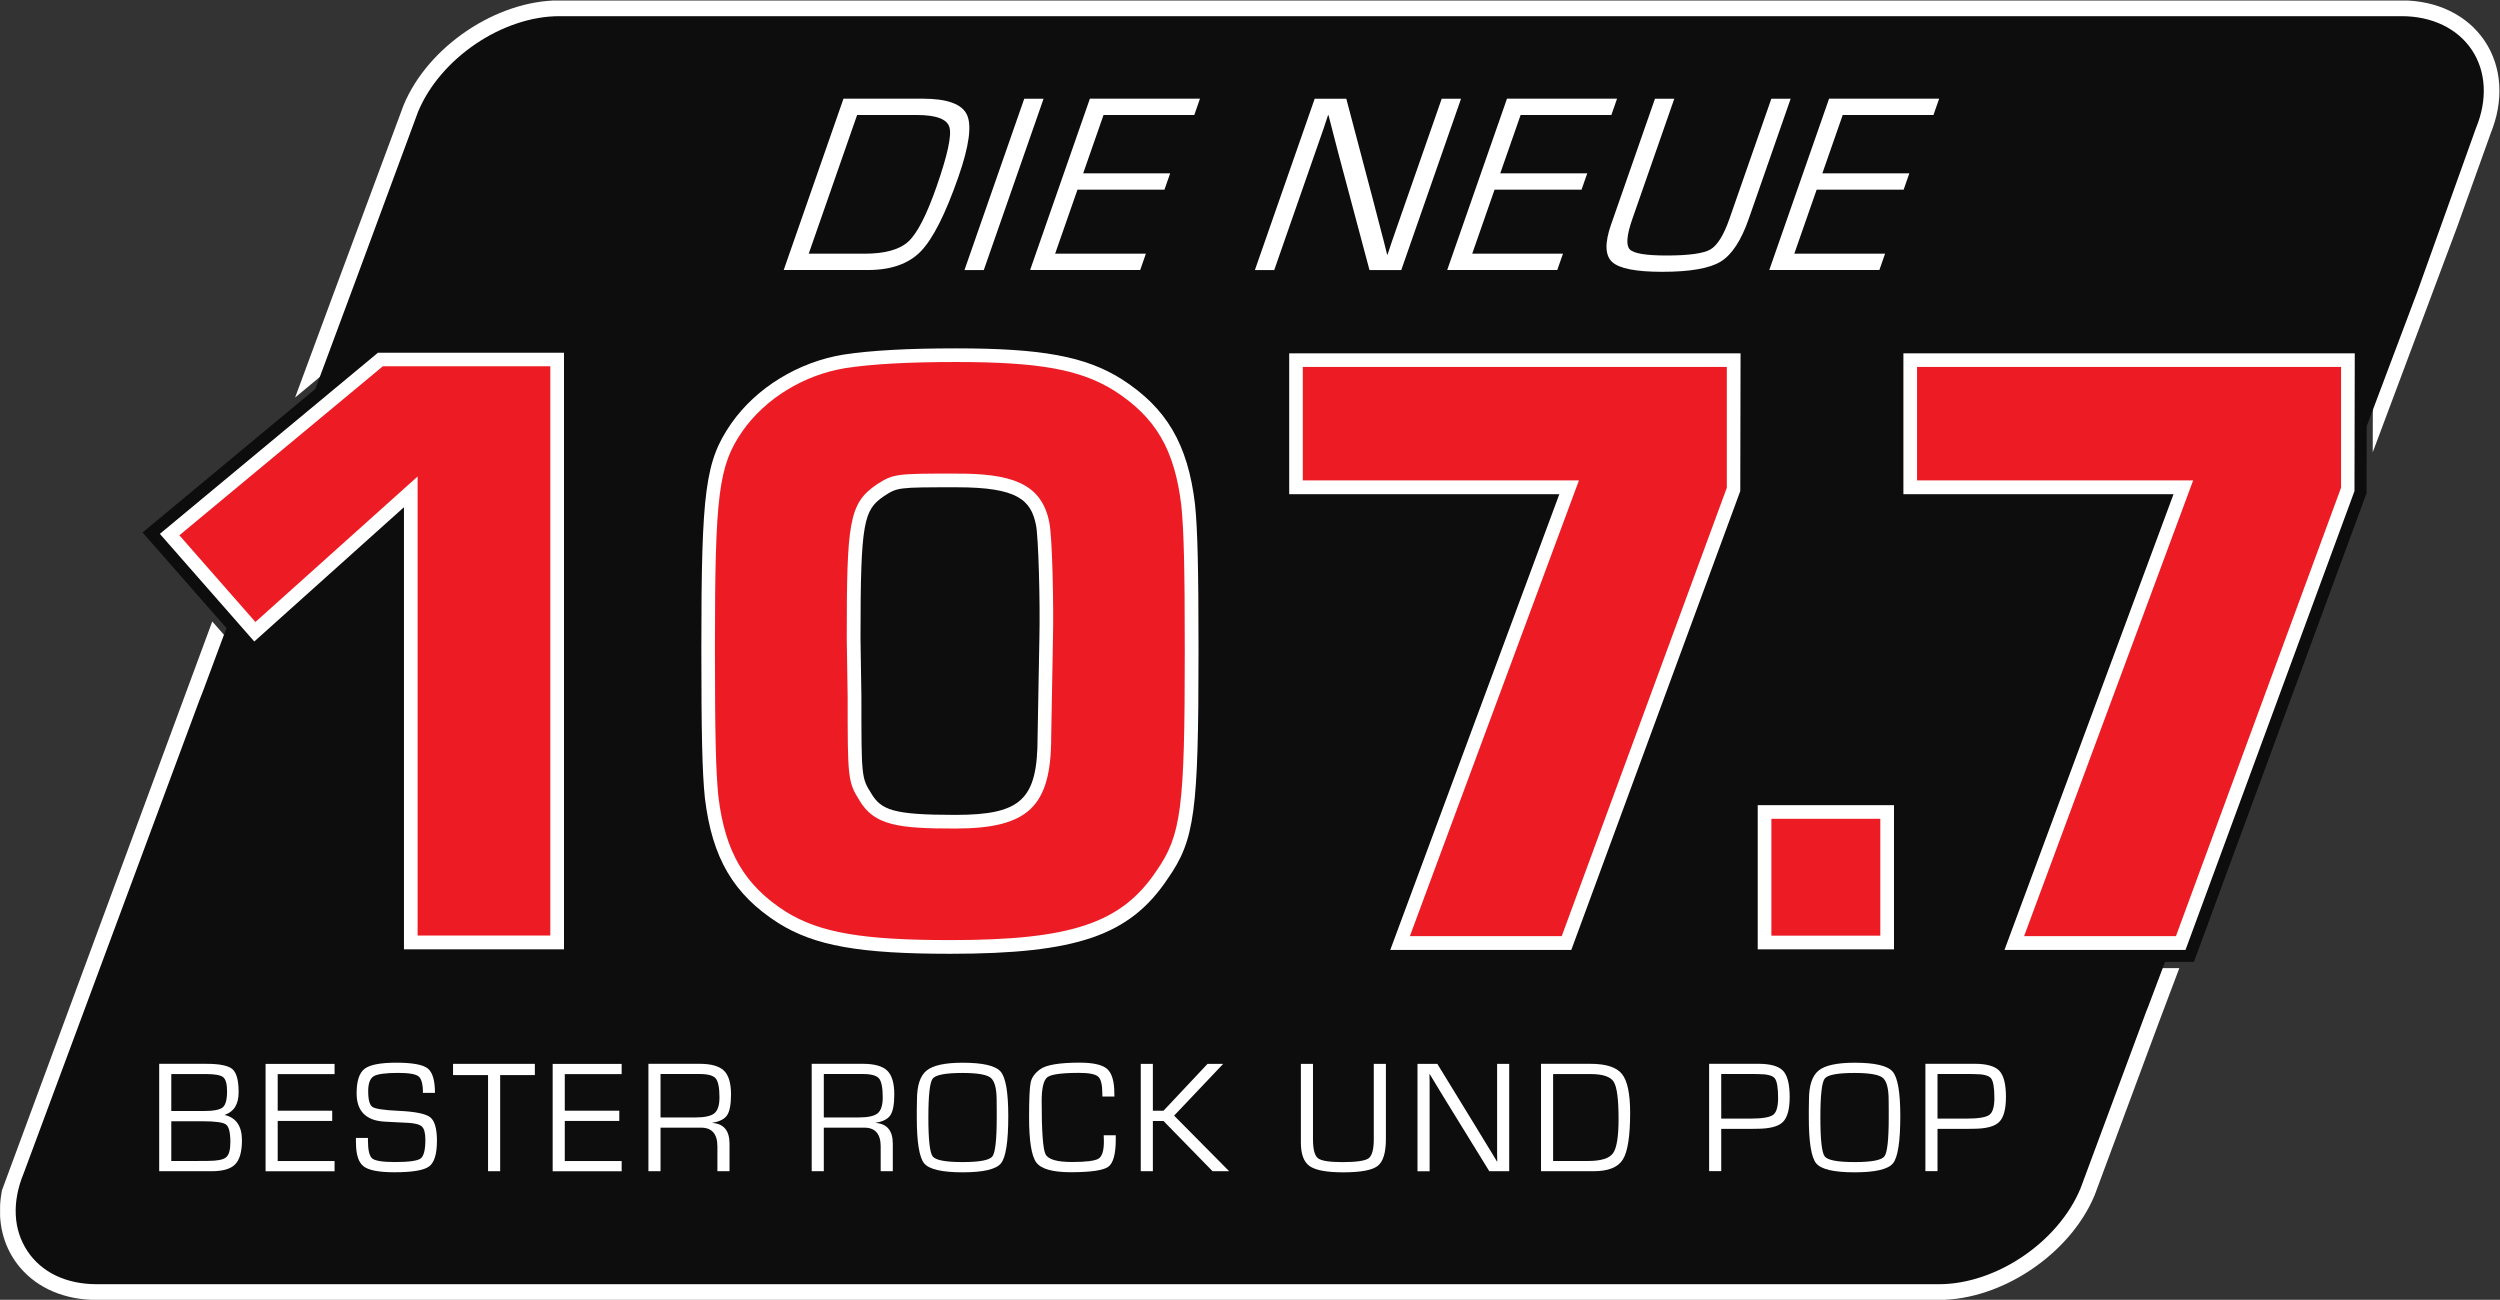 <svg width="800" height="415.94" version="1.1" viewBox="0 0 800 415.94" xml:space="preserve" xmlns="http://www.w3.org/2000/svg"><rect x="0" y="0" width="800" height="415.94" fill="#333333" stroke="none"/><defs><clipPath id="clipPath38"><path d="m107.72 300.12h129.2v67.177h-129.2z"/></clipPath></defs><g transform="matrix(1.333 0 0 -1.333 -106.88 1076.8)"><g transform="matrix(4.644 0 0 4.644 -420.05 -898.05)"><g clip-path="url(#clipPath38)"><g transform="translate(236.16 365.2)"><path d="m0 0c-0.893 1.337-2.461 2.104-4.302 2.104h-95.228c-3.256 0-6.792-2.378-8.05-5.413l-0.013-0.033s-3.298-8.875-3.619-9.739c-2e-3 -1e-3 -0.77-2.078-1.978-5.344l3.933 3.267h10.905v-32.734h-10.165v21.681l-6.872-6.166-2.083 2.375c-4.894-13.233-10.871-29.403-10.871-29.403l-0.03-0.176c-0.05-0.3-0.075-0.597-0.075-0.888 0-1.104 0.358-2.121 1.042-2.929 0.914-1.08 2.321-1.675 3.96-1.675h95.227c3.256 0 6.792 2.378 8.051 5.413l0.013 0.033s2.597 6.988 3.303 8.889c3e-3 0 0.4 1.054 1.063 2.818h-10.407l8.739 23.557h-13.549v9.174h25.226l-0.012-6.068c2.469 6.592 4.373 11.675 4.373 11.675 8e-3 0.022 1.746 4.871 1.746 4.871l-0.034-0.087c0.709 1.71 0.601 3.458-0.293 4.798" fill="#fff"/></g><g transform="translate(112.72 300.94)"><path d="m0 0c-1.575 0-2.847 0.605-3.582 1.705-0.743 1.114-0.813 2.545-0.197 4.032l9.081 24.445 0.199 0.51 1.2 3.225-4.336 4.943 8.932 7.42 2.188 5.885 3.119 8.436c1.147 2.769 4.361 4.947 7.313 4.947h95.227c1.564 0 2.886-0.635 3.625-1.742 0.742-1.109 0.821-2.579 0.218-4.034l-3.014-8.416-2.638-7.008-7e-3 -3.457-8.923-24.23h-1.493l-0.877-2.327-0.085-0.209-3.409-9.177c-1.148-2.77-4.363-4.948-7.314-4.948z" fill="#0d0d0d"/></g><g transform="translate(136.87 318.25)"><path d="m0 0h-8.273v22.855l-7.737-6.942-4.881 5.564 11.274 9.364h9.617z" fill="#fff"/></g><g transform="translate(156.82 318.02)"><path d="m0 0c-4.675 0-6.996 0.414-8.866 1.584-2.324 1.487-3.424 3.358-3.8 6.459-0.138 1.327-0.184 3.286-0.184 7.764 0 8.142 0.202 9.661 1.545 11.606 1.294 1.849 3.464 3.179 5.805 3.561 1.427 0.217 3.329 0.322 5.819 0.322 4.439 0 6.676-0.414 8.548-1.584 2.329-1.491 3.429-3.362 3.8-6.459 0.135-1.316 0.183-3.299 0.183-7.583 0-8.353-0.193-9.785-1.592-11.788-1.958-2.938-4.695-3.882-11.258-3.882m0.364 24.115c-3.067 0-3.067 0-3.779-0.461-1.04-0.719-1.208-1.278-1.208-7.347l0.046-2.999c0-4.17 5e-3 -4.217 0.508-5.014 0.511-0.864 1.142-1.114 4.342-1.114 3.423 0 4.258 0.792 4.258 4.031l0.092 5.056c0.048 1.956-0.054 5.374-0.176 5.901-0.259 1.294-0.961 1.947-4.083 1.947" fill="#fff"/></g><path d="m205.62 318.25h-7.044v7.453h7.044z" fill="#fff"/><g transform="translate(188.94 318.22)"><path d="m0 0h-9.358l8.739 23.557h-13.964v7.281h23.332l-0.015-7.12z" fill="#fff"/></g><g transform="translate(220.69 318.22)"><path d="m0 0h-9.358l8.738 23.557h-13.963v7.281h23.332l-0.015-7.12z" fill="#fff"/></g><g transform="translate(149.52 354.21)"><path d="m0 0h2.887c1.06 0 1.817 0.212 2.272 0.636s0.939 1.369 1.451 2.835c0.561 1.609 0.784 2.628 0.667 3.056s-0.679 0.642-1.687 0.642h-3.088zm-1.293-0.844 3.09 8.857h4.101c1.267 0 2.028-0.279 2.284-0.837 0.255-0.558 0.107-1.626-0.444-3.205-0.67-1.921-1.318-3.203-1.943-3.848-0.625-0.644-1.537-0.967-2.735-0.967z" fill="#fff"/></g><g transform="translate(161.66 362.22)"><path d="m0 0-3.09-8.857h-0.999l3.09 8.857z" fill="#fff"/></g><g transform="translate(164.76 361.38)"><path d="m0 0-1.053-3.017h4.497l-0.295-0.843h-4.496l-1.155-3.309h4.691l-0.294-0.844h-5.69l3.09 8.857h5.69l-0.294-0.844z" fill="#fff"/></g><g transform="translate(183.24 362.22)"><path d="m0 0-3.09-8.857h-1.642l-1.608 6.028-0.257 0.993-0.127 0.493-0.126 0.493h-0.026l-0.109-0.331-0.111-0.337-0.231-0.662-2.329-6.677h-1l3.091 8.857h1.634l1.395-5.282 0.36-1.388 0.181-0.688 0.173-0.694h0.026l0.109 0.331 0.112 0.337 0.23 0.662 2.346 6.722z" fill="#fff"/></g><g transform="translate(186.32 361.38)"><path d="m0 0-1.053-3.017h4.497l-0.295-0.843h-4.496l-1.155-3.309h4.691l-0.294-0.844h-5.69l3.09 8.857h5.69l-0.294-0.844z" fill="#fff"/></g><g transform="translate(199.28 362.22)"><path d="m0 0h0.999l-2.164-6.203c-0.392-1.125-0.876-1.863-1.451-2.215-0.575-0.353-1.585-0.529-3.03-0.529-1.354 0-2.215 0.169-2.583 0.509s-0.387 0.985-0.055 1.937l0.105 0.298 2.164 6.203h0.999l-2.164-6.203c-0.293-0.839-0.34-1.366-0.142-1.58s0.83-0.321 1.899-0.321c1.159 0 1.918 0.105 2.277 0.314 0.358 0.211 0.686 0.739 0.982 1.587z" fill="#fff"/></g><g transform="translate(202.97 361.38)"><path d="m0 0-1.053-3.017h4.497l-0.295-0.843h-4.496l-1.155-3.309h4.691l-0.294-0.844h-5.691l3.091 8.857h5.69l-0.294-0.844z" fill="#fff"/></g><g transform="translate(116.57 307.31)"><path d="m0 0h1.33l0.565 4e-3c0.477 0 0.789 0.061 0.937 0.185 0.148 0.123 0.222 0.384 0.222 0.783 0 0.496-0.075 0.8-0.224 0.912-0.149 0.113-0.554 0.169-1.216 0.169h-1.614zm0 2.582h1.647c0.523 0 0.86 0.062 1.01 0.187 0.151 0.125 0.226 0.403 0.226 0.834 0 0.374-0.066 0.615-0.197 0.725-0.132 0.11-0.421 0.165-0.868 0.165h-1.818zm-0.626-3.111v5.551h2.456c0.68 0 1.125-0.094 1.336-0.281 0.21-0.187 0.315-0.583 0.315-1.187 0-0.616-0.238-1.005-0.712-1.167v-0.012c0.588-0.142 0.883-0.577 0.883-1.306 0-0.588-0.116-1.002-0.348-1.24-0.232-0.239-0.635-0.358-1.21-0.358z" fill="#fff"/></g><g transform="translate(122.07 311.8)"><path d="m0 0v-1.891h2.818v-0.529h-2.818v-2.073h2.94v-0.529h-3.566v5.55h3.566v-0.528z" fill="#fff"/></g><g transform="translate(130.2 310.83)"><path d="m0 0h-0.622c0 0.447-0.075 0.731-0.224 0.852-0.149 0.12-0.5 0.181-1.053 0.181-0.656 0-1.079-0.058-1.269-0.173-0.189-0.116-0.284-0.372-0.284-0.771 0-0.447 0.074-0.719 0.223-0.817s0.593-0.164 1.33-0.199c0.865-0.038 1.414-0.148 1.649-0.33 0.234-0.181 0.352-0.588 0.352-1.219 0-0.684-0.135-1.126-0.405-1.326-0.27-0.201-0.866-0.301-1.787-0.301-0.8 0-1.332 0.101-1.596 0.303s-0.397 0.609-0.397 1.222l-4e-3 0.248h0.623v-0.138c0-0.496 0.075-0.805 0.227-0.926 0.152-0.12 0.541-0.181 1.167-0.181 0.719 0 1.16 0.061 1.326 0.181 0.165 0.121 0.248 0.443 0.248 0.966 0 0.339-0.056 0.565-0.169 0.677-0.112 0.113-0.348 0.18-0.705 0.202l-0.651 0.032-0.618 0.033c-0.941 0.065-1.411 0.553-1.411 1.464 0 0.631 0.137 1.053 0.411 1.264 0.273 0.211 0.82 0.317 1.638 0.317 0.83 0 1.371-0.098 1.623-0.295 0.252-0.196 0.378-0.618 0.378-1.266" fill="#fff"/></g><g transform="translate(133.57 311.75)"><path d="m0 0v-4.969h-0.626v4.969h-1.81v0.581h4.229v-0.581z" fill="#fff"/></g><g transform="translate(136.91 311.8)"><path d="m0 0v-1.891h2.818v-0.529h-2.818v-2.073h2.94v-0.529h-3.566v5.55h3.566v-0.528z" fill="#fff"/></g><g transform="translate(141.86 309.56)"><path d="m0 0h1.81c0.477 0 0.802 0.073 0.975 0.217 0.174 0.145 0.261 0.419 0.261 0.82 0 0.501-0.065 0.828-0.194 0.98-0.128 0.152-0.404 0.228-0.827 0.228h-2.025zm-0.626-2.777v5.55h2.643c0.596 0 1.016-0.118 1.26-0.353 0.244-0.236 0.366-0.646 0.366-1.228 0-0.513-0.066-0.87-0.199-1.072s-0.386-0.333-0.76-0.393v-0.012c0.588-0.043 0.882-0.401 0.882-1.073v-1.419h-0.626v1.276c0 0.648-0.281 0.973-0.842 0.973h-2.098v-2.249z" fill="#fff"/></g><g transform="translate(150.3 309.56)"><path d="m0 0h1.809c0.478 0 0.803 0.073 0.977 0.217 0.173 0.145 0.26 0.419 0.26 0.82 0 0.501-0.065 0.828-0.193 0.98-0.129 0.152-0.405 0.228-0.828 0.228h-2.025zm-0.626-2.777v5.55h2.643c0.596 0 1.017-0.118 1.26-0.353 0.245-0.236 0.366-0.646 0.366-1.228 0-0.513-0.066-0.87-0.199-1.072s-0.386-0.333-0.76-0.393v-0.012c0.588-0.043 0.882-0.401 0.882-1.073v-1.419h-0.626v1.276c0 0.648-0.28 0.973-0.842 0.973h-2.098v-2.249z" fill="#fff"/></g><g transform="translate(157.47 311.86)"><path d="m0 0c-0.879 0-1.392-0.098-1.541-0.293-0.15-0.195-0.224-0.865-0.224-2.008 0-1.147 0.074-1.818 0.224-2.013 0.149-0.195 0.662-0.293 1.541-0.293 0.881 0 1.396 0.098 1.545 0.293s0.224 0.866 0.224 2.013v0.361l-4e-3 0.525c0 0.613-0.104 1.001-0.31 1.167-0.205 0.165-0.691 0.248-1.455 0.248m4e-3 0.529c1.049 0 1.705-0.154 1.968-0.46s0.394-1.072 0.394-2.297c0-1.321-0.126-2.135-0.378-2.444s-0.913-0.464-1.984-0.464c-1.065 0-1.726 0.153-1.983 0.46-0.255 0.306-0.384 1.098-0.384 2.375v0.39l9e-3 0.524c0 0.737 0.165 1.241 0.498 1.511 0.332 0.27 0.952 0.405 1.86 0.405" fill="#fff"/></g><g transform="translate(164.77 308.64)"><path d="m0 0h0.622v-0.212c0-0.756-0.128-1.228-0.386-1.417-0.258-0.188-0.906-0.282-1.944-0.282-0.93 0-1.521 0.166-1.773 0.498s-0.378 1.113-0.378 2.344c0 0.962 0.029 1.567 0.086 1.815 0.057 0.249 0.219 0.47 0.488 0.665 0.314 0.228 0.993 0.342 2.037 0.342 0.707 0 1.184-0.11 1.429-0.329 0.245-0.22 0.368-0.644 0.368-1.273l4e-3 -0.15h-0.622l-4e-3 0.17c0 0.448-0.073 0.735-0.218 0.862s-0.472 0.191-0.982 0.191c-0.894 0-1.441-0.074-1.638-0.223-0.198-0.149-0.297-0.563-0.297-1.24 0-1.559 0.066-2.473 0.199-2.741s0.587-0.403 1.362-0.403c0.738 0 1.198 0.059 1.381 0.175 0.183 0.117 0.274 0.409 0.274 0.879z" fill="#fff"/></g><g transform="translate(167.31 312.33)"><path d="m0 0v-2.423h0.549l2.277 2.423h0.809l-2.537-2.676 2.846-2.874h-0.858l-2.537 2.598h-0.549v-2.598h-0.626v5.55z" fill="#fff"/></g><g transform="translate(178.73 312.33)"><path d="m0 0h0.626v-3.887c0-0.705-0.141-1.168-0.425-1.389-0.283-0.221-0.877-0.331-1.783-0.331-0.848 0-1.425 0.106-1.73 0.319s-0.457 0.617-0.457 1.214v4.074h0.626v-3.887c0-0.526 0.085-0.856 0.256-0.99 0.171-0.135 0.591-0.202 1.26-0.202 0.727 0 1.18 0.066 1.359 0.197 0.179 0.132 0.268 0.463 0.268 0.995z" fill="#fff"/></g><g transform="translate(185.73 312.33)"><path d="m0 0v-5.55h-1.029l-2.326 3.777-0.378 0.622-0.187 0.31-0.187 0.308h-0.016l4e-3 -0.207 4e-3 -0.211v-4.599h-0.626v5.55h1.025l2.028-3.31 0.529-0.87 0.265-0.431 0.26-0.435h0.016l-4e-3 0.207-4e-3 0.212v4.627z" fill="#fff"/></g><g transform="translate(188 307.31)"><path d="m0 0h1.81c0.664 0 1.092 0.132 1.285 0.398 0.192 0.266 0.288 0.858 0.288 1.777 0 1.009-0.083 1.647-0.249 1.915-0.168 0.269-0.566 0.403-1.198 0.403h-1.936zm-0.626-0.529v5.551h2.57c0.794 0 1.332-0.175 1.614-0.525 0.282-0.349 0.423-1.019 0.423-2.009 0-1.203-0.125-2.007-0.376-2.411s-0.752-0.606-1.503-0.606z" fill="#fff"/></g><g transform="translate(196.69 309.5)"><path d="m0 0h1.484c0.621 0 1.019 0.064 1.194 0.191s0.262 0.42 0.262 0.878c0 0.537-0.059 0.877-0.177 1.019-0.117 0.142-0.398 0.213-0.84 0.213l-0.239 5e-3h-1.684zm-0.626-2.716v5.55h2.541c0.627 0 1.053-0.121 1.281-0.362s0.342-0.692 0.342-1.354c0-0.634-0.119-1.067-0.356-1.297-0.237-0.231-0.683-0.346-1.336-0.346l-0.244-4e-3h-1.602v-2.187z" fill="#fff"/></g><g transform="translate(203.58 311.86)"><path d="m0 0c-0.878 0-1.392-0.098-1.541-0.293s-0.224-0.865-0.224-2.008c0-1.147 0.075-1.818 0.224-2.013s0.663-0.293 1.541-0.293c0.881 0 1.396 0.098 1.545 0.293s0.224 0.866 0.224 2.013v0.361l-4e-3 0.525c0 0.613-0.103 1.001-0.309 1.167-0.206 0.165-0.691 0.248-1.456 0.248m4e-3 0.529c1.049 0 1.705-0.154 1.968-0.46s0.395-1.072 0.395-2.297c0-1.321-0.126-2.135-0.379-2.444-0.252-0.309-0.913-0.464-1.984-0.464-1.065 0-1.726 0.153-1.982 0.46-0.256 0.306-0.384 1.098-0.384 2.375v0.39l8e-3 0.524c0 0.737 0.166 1.241 0.498 1.511s0.952 0.405 1.86 0.405" fill="#fff"/></g><g transform="translate(207.87 309.5)"><path d="m0 0h1.484c0.621 0 1.019 0.064 1.194 0.191 0.174 0.127 0.262 0.42 0.262 0.878 0 0.537-0.059 0.877-0.177 1.019-0.117 0.142-0.398 0.213-0.84 0.213l-0.239 5e-3h-1.684zm-0.626-2.716v5.55h2.541c0.627 0 1.053-0.121 1.281-0.362s0.342-0.692 0.342-1.354c0-0.634-0.119-1.067-0.356-1.297-0.237-0.231-0.682-0.346-1.336-0.346l-0.244-4e-3h-1.602v-2.187z" fill="#fff"/></g><g transform="translate(129.41 319.07)"><path d="m0 0v23.864l-8.482-7.61-3.787 4.317 10.404 8.642h8.51v-29.213z" fill="#ed1c24"/></g><g transform="translate(129.41 319.07)"><path d="m0 0v23.864l-8.482-7.61-3.787 4.317 10.404 8.642h8.51v-29.213z" fill="none" stroke="#ed1c24" stroke-miterlimit="10" stroke-width=".215"/></g><g transform="translate(157.18 342.95)"><path d="m0 0c-3.183 0-3.307 0-4.228-0.596-1.466-1.015-1.573-2.048-1.573-8.029l0.046-3.004c0-4.186 0-4.437 0.63-5.434 0.802-1.357 2.15-1.5 5.034-1.5 3.84 0 5.073 1.177 5.073 4.841l0.09 5.044c0.044 1.785-0.034 5.4-0.195 6.093-0.43 2.151-2.185 2.585-4.877 2.585m-0.364-24.115c-4.503 0-6.71 0.382-8.432 1.459-2.09 1.337-3.083 3.036-3.426 5.863-0.133 1.288-0.178 3.225-0.178 7.671 0 7.922 0.183 9.38 1.4 11.142 1.169 1.67 3.137 2.874 5.265 3.221 1.379 0.21 3.242 0.312 5.69 0.312 4.266 0 6.39-0.382 8.114-1.459 2.122-1.358 3.083-3.002 3.425-5.862 0.131-1.277 0.178-3.238 0.178-7.491 0-8.128-0.176-9.504-1.448-11.327-1.782-2.673-4.354-3.529-10.588-3.529" fill="#ed1c24"/></g><g transform="translate(157.18 342.95)"><path d="m0 0c-3.183 0-3.307 0-4.228-0.596-1.466-1.015-1.573-2.048-1.573-8.029l0.046-3.004c0-4.186 0-4.437 0.63-5.434 0.802-1.357 2.15-1.5 5.034-1.5 3.84 0 5.073 1.177 5.073 4.841l0.09 5.044c0.044 1.785-0.034 5.4-0.195 6.093-0.43 2.151-2.185 2.585-4.877 2.585zm-0.364-24.115c-4.503 0-6.71 0.382-8.432 1.459-2.09 1.337-3.083 3.036-3.426 5.863-0.133 1.288-0.178 3.225-0.178 7.671 0 7.922 0.183 9.38 1.4 11.142 1.169 1.67 3.137 2.874 5.265 3.221 1.379 0.21 3.242 0.312 5.69 0.312 4.266 0 6.39-0.382 8.114-1.459 2.122-1.358 3.083-3.002 3.425-5.862 0.131-1.277 0.178-3.238 0.178-7.491 0-8.128-0.176-9.504-1.448-11.327-1.782-2.673-4.354-3.529-10.588-3.529z" fill="none" stroke="#ed1c24" stroke-miterlimit="10" stroke-width=".215"/></g><path d="m199.39 324.89h5.416v-5.825h-5.416z" fill="#ed1c24" stroke="#ed1c24" stroke-miterlimit="10" stroke-width=".215"/><g transform="translate(180.75 319.04)"><path d="m0 0 8.739 23.557h-14.321v5.653h21.704v-6.119l-8.502-23.091z" fill="#ed1c24"/></g><g transform="translate(180.75 319.04)"><path d="m0 0 8.739 23.557h-14.321v5.653h21.704v-6.119l-8.502-23.091z" fill="none" stroke="#ed1c24" stroke-miterlimit="10" stroke-width=".215"/></g><g transform="translate(212.5 319.04)"><path d="m0 0 8.739 23.557h-14.32v5.653h21.703v-6.12l-8.502-23.09z" fill="#ed1c24"/></g><g transform="translate(212.5 319.04)"><path d="m0 0 8.739 23.557h-14.32v5.653h21.703v-6.12l-8.502-23.09z" fill="none" stroke="#ed1c24" stroke-miterlimit="10" stroke-width=".215"/></g></g></g></g></svg>
